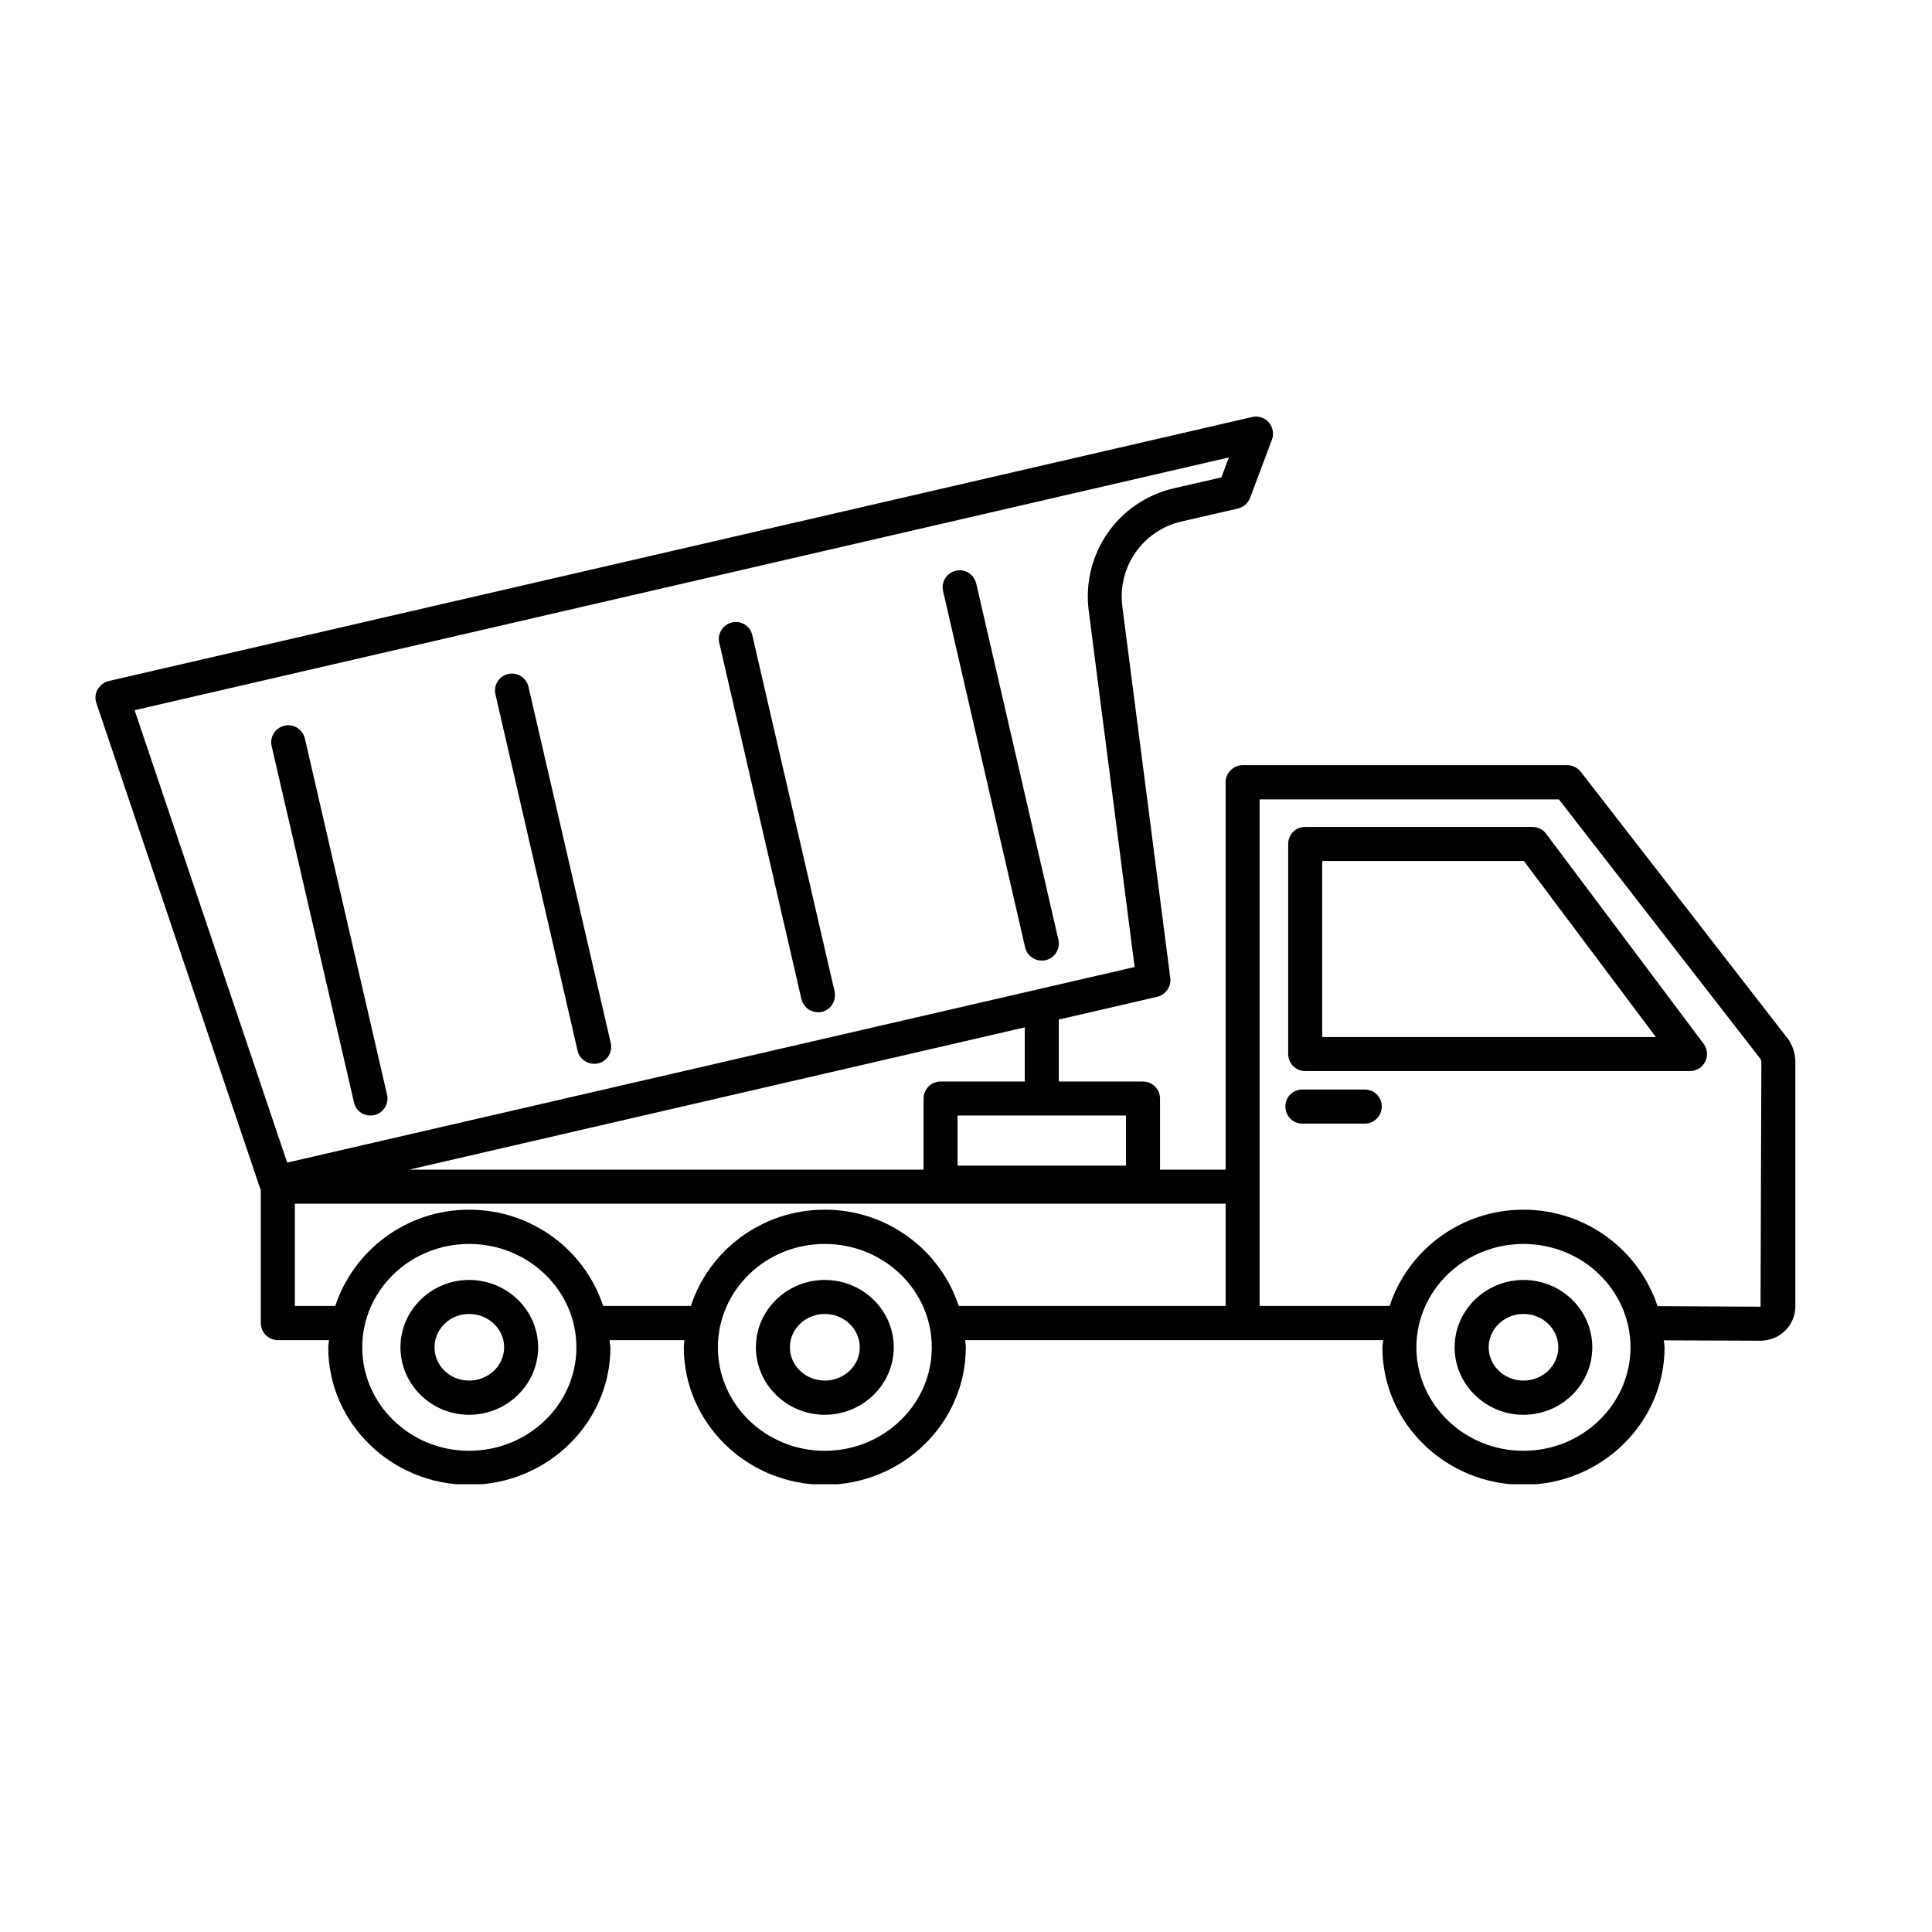 <svg xmlns="http://www.w3.org/2000/svg" xmlns:xlink="http://www.w3.org/1999/xlink" width="50" zoomAndPan="magnify" viewBox="0 0 37.5 37.5" height="50" preserveAspectRatio="xMidYMid meet" version="1.0"><defs><clipPath id="d1f0c1e3c5"><path d="M 1.695 8.082 L 35 8.082 L 35 28.809 L 1.695 28.809 Z M 1.695 8.082 " clip-rule="nonzero"/></clipPath></defs><g clip-path="url(#d1f0c1e3c5)"><path fill="#000000" d="M 34.172 25.363 L 32.172 25.352 C 31.816 24.273 30.793 23.48 29.57 23.48 C 28.352 23.48 27.324 24.27 26.973 25.348 L 24.449 25.348 L 24.449 15.516 L 30.258 15.516 L 34.156 20.535 C 34.176 20.559 34.188 20.586 34.188 20.613 Z M 29.57 28.16 C 28.426 28.16 27.492 27.258 27.492 26.152 C 27.492 25.043 28.426 24.145 29.57 24.145 C 30.715 24.145 31.648 25.043 31.648 26.152 C 31.648 27.258 30.715 28.16 29.57 28.16 Z M 16.008 23.48 C 14.789 23.48 13.762 24.27 13.41 25.348 L 11.707 25.348 C 11.355 24.27 10.328 23.48 9.105 23.48 C 7.887 23.48 6.863 24.27 6.508 25.348 L 5.723 25.348 L 5.723 23.363 L 23.789 23.363 L 23.789 25.348 L 18.609 25.348 C 18.254 24.27 17.23 23.48 16.008 23.48 Z M 16.008 28.16 C 14.863 28.16 13.934 27.258 13.934 26.152 C 13.934 25.043 14.863 24.145 16.008 24.145 C 17.156 24.145 18.086 25.043 18.086 26.152 C 18.086 27.258 17.156 28.16 16.008 28.16 Z M 9.105 28.16 C 7.961 28.16 7.031 27.258 7.031 26.152 C 7.031 25.043 7.961 24.145 9.105 24.145 C 10.254 24.145 11.188 25.043 11.188 26.152 C 11.188 27.258 10.254 28.16 9.105 28.16 Z M 2.613 13.785 L 23.852 8.879 L 23.707 9.266 L 22.789 9.477 C 21.699 9.727 20.988 10.754 21.133 11.863 L 22.023 18.77 L 5.574 22.566 Z M 19.891 20.992 L 18.254 20.992 C 18.074 20.992 17.926 21.141 17.926 21.324 L 17.926 22.703 L 7.941 22.703 L 19.891 19.941 Z M 21.855 22.625 L 18.586 22.625 L 18.586 21.652 L 21.855 21.652 Z M 30.68 14.977 C 30.617 14.898 30.52 14.852 30.418 14.852 L 24.121 14.852 C 23.941 14.852 23.789 15 23.789 15.184 L 23.789 22.703 L 22.516 22.703 L 22.516 21.324 C 22.516 21.141 22.367 20.992 22.184 20.992 L 20.551 20.992 L 20.551 19.789 L 22.461 19.348 C 22.625 19.309 22.738 19.148 22.715 18.98 L 21.785 11.777 C 21.684 11.008 22.18 10.293 22.938 10.121 L 24.027 9.871 C 24.133 9.844 24.223 9.77 24.262 9.668 L 24.688 8.535 C 24.73 8.422 24.707 8.293 24.629 8.199 C 24.547 8.109 24.426 8.066 24.305 8.094 L 2.109 13.219 C 2.02 13.242 1.941 13.301 1.895 13.383 C 1.848 13.461 1.84 13.562 1.871 13.648 L 5.047 23.062 C 5.051 23.074 5.059 23.078 5.062 23.086 L 5.062 25.68 C 5.062 25.863 5.211 26.012 5.395 26.012 L 6.387 26.012 C 6.383 26.062 6.371 26.105 6.371 26.152 C 6.371 27.621 7.598 28.82 9.105 28.82 C 10.617 28.82 11.848 27.621 11.848 26.152 C 11.848 26.105 11.832 26.062 11.832 26.012 L 13.285 26.012 C 13.281 26.062 13.273 26.105 13.273 26.152 C 13.273 27.621 14.5 28.82 16.008 28.82 C 17.52 28.82 18.746 27.621 18.746 26.152 C 18.746 26.105 18.738 26.062 18.734 26.012 L 26.848 26.012 C 26.844 26.062 26.832 26.105 26.832 26.152 C 26.832 27.621 28.062 28.82 29.57 28.82 C 31.078 28.82 32.309 27.621 32.309 26.152 C 32.309 26.105 32.297 26.062 32.293 26.016 L 34.172 26.023 C 34.543 26.023 34.848 25.727 34.848 25.355 L 34.848 20.613 C 34.848 20.426 34.777 20.242 34.664 20.113 L 30.68 14.977 " fill-opacity="1" fill-rule="nonzero"/></g><path fill="#000000" d="M 25.664 20.129 L 25.664 16.711 L 29.578 16.711 L 32.141 20.129 Z M 30.008 16.18 C 29.945 16.098 29.848 16.051 29.746 16.051 L 25.332 16.051 C 25.148 16.051 25.004 16.195 25.004 16.379 L 25.004 20.457 C 25.004 20.641 25.148 20.789 25.332 20.789 L 32.805 20.789 C 32.93 20.789 33.043 20.719 33.098 20.605 C 33.156 20.492 33.141 20.359 33.066 20.258 L 30.008 16.18 " fill-opacity="1" fill-rule="nonzero"/><path fill="#000000" d="M 9.105 26.797 C 8.734 26.797 8.434 26.508 8.434 26.152 C 8.434 25.793 8.734 25.504 9.105 25.504 C 9.48 25.504 9.785 25.793 9.785 26.152 C 9.785 26.508 9.48 26.797 9.105 26.797 Z M 9.105 24.844 C 8.371 24.844 7.773 25.43 7.773 26.152 C 7.773 26.871 8.371 27.461 9.105 27.461 C 9.844 27.461 10.445 26.871 10.445 26.152 C 10.445 25.43 9.844 24.844 9.105 24.844 " fill-opacity="1" fill-rule="nonzero"/><path fill="#000000" d="M 16.008 26.797 C 15.637 26.797 15.332 26.508 15.332 26.152 C 15.332 25.793 15.637 25.504 16.008 25.504 C 16.383 25.504 16.688 25.793 16.688 26.152 C 16.688 26.508 16.383 26.797 16.008 26.797 Z M 16.008 24.844 C 15.273 24.844 14.672 25.43 14.672 26.152 C 14.672 26.871 15.273 27.461 16.008 27.461 C 16.746 27.461 17.348 26.871 17.348 26.152 C 17.348 25.43 16.746 24.844 16.008 24.844 " fill-opacity="1" fill-rule="nonzero"/><path fill="#000000" d="M 29.57 26.797 C 29.199 26.797 28.895 26.508 28.895 26.152 C 28.895 25.793 29.199 25.504 29.57 25.504 C 29.945 25.504 30.246 25.793 30.246 26.152 C 30.246 26.508 29.945 26.797 29.57 26.797 Z M 29.57 24.844 C 28.836 24.844 28.234 25.43 28.234 26.152 C 28.234 26.871 28.836 27.461 29.57 27.461 C 30.309 27.461 30.906 26.871 30.906 26.152 C 30.906 25.43 30.309 24.844 29.57 24.844 " fill-opacity="1" fill-rule="nonzero"/><path fill="#000000" d="M 26.492 21.148 L 25.277 21.148 C 25.094 21.148 24.949 21.293 24.949 21.477 C 24.949 21.66 25.094 21.809 25.277 21.809 L 26.492 21.809 C 26.672 21.809 26.82 21.66 26.82 21.477 C 26.82 21.293 26.672 21.148 26.492 21.148 " fill-opacity="1" fill-rule="nonzero"/><path fill="#000000" d="M 7.188 21.652 C 7.215 21.652 7.242 21.652 7.266 21.645 C 7.441 21.605 7.555 21.426 7.512 21.246 L 5.918 14.336 C 5.875 14.156 5.699 14.043 5.52 14.086 C 5.34 14.129 5.23 14.305 5.273 14.484 L 6.871 21.398 C 6.902 21.551 7.039 21.652 7.188 21.652 " fill-opacity="1" fill-rule="nonzero"/><path fill="#000000" d="M 11.211 20.395 C 11.246 20.547 11.383 20.648 11.531 20.648 C 11.559 20.648 11.582 20.648 11.605 20.641 C 11.785 20.602 11.895 20.422 11.855 20.246 L 10.258 13.332 C 10.219 13.156 10.043 13.043 9.863 13.082 C 9.684 13.125 9.574 13.301 9.617 13.48 L 11.211 20.395 " fill-opacity="1" fill-rule="nonzero"/><path fill="#000000" d="M 15.555 19.391 C 15.594 19.547 15.73 19.648 15.879 19.648 C 15.902 19.648 15.926 19.648 15.953 19.641 C 16.129 19.598 16.238 19.422 16.199 19.242 L 14.602 12.328 C 14.562 12.152 14.387 12.039 14.207 12.082 C 14.031 12.125 13.918 12.301 13.961 12.477 L 15.555 19.391 " fill-opacity="1" fill-rule="nonzero"/><path fill="#000000" d="M 19.898 18.391 C 19.934 18.543 20.07 18.645 20.223 18.645 C 20.246 18.645 20.27 18.645 20.297 18.637 C 20.473 18.594 20.586 18.418 20.543 18.238 L 18.949 11.328 C 18.906 11.148 18.73 11.035 18.551 11.078 C 18.375 11.121 18.262 11.297 18.305 11.473 L 19.898 18.391 " fill-opacity="1" fill-rule="nonzero"/></svg>
